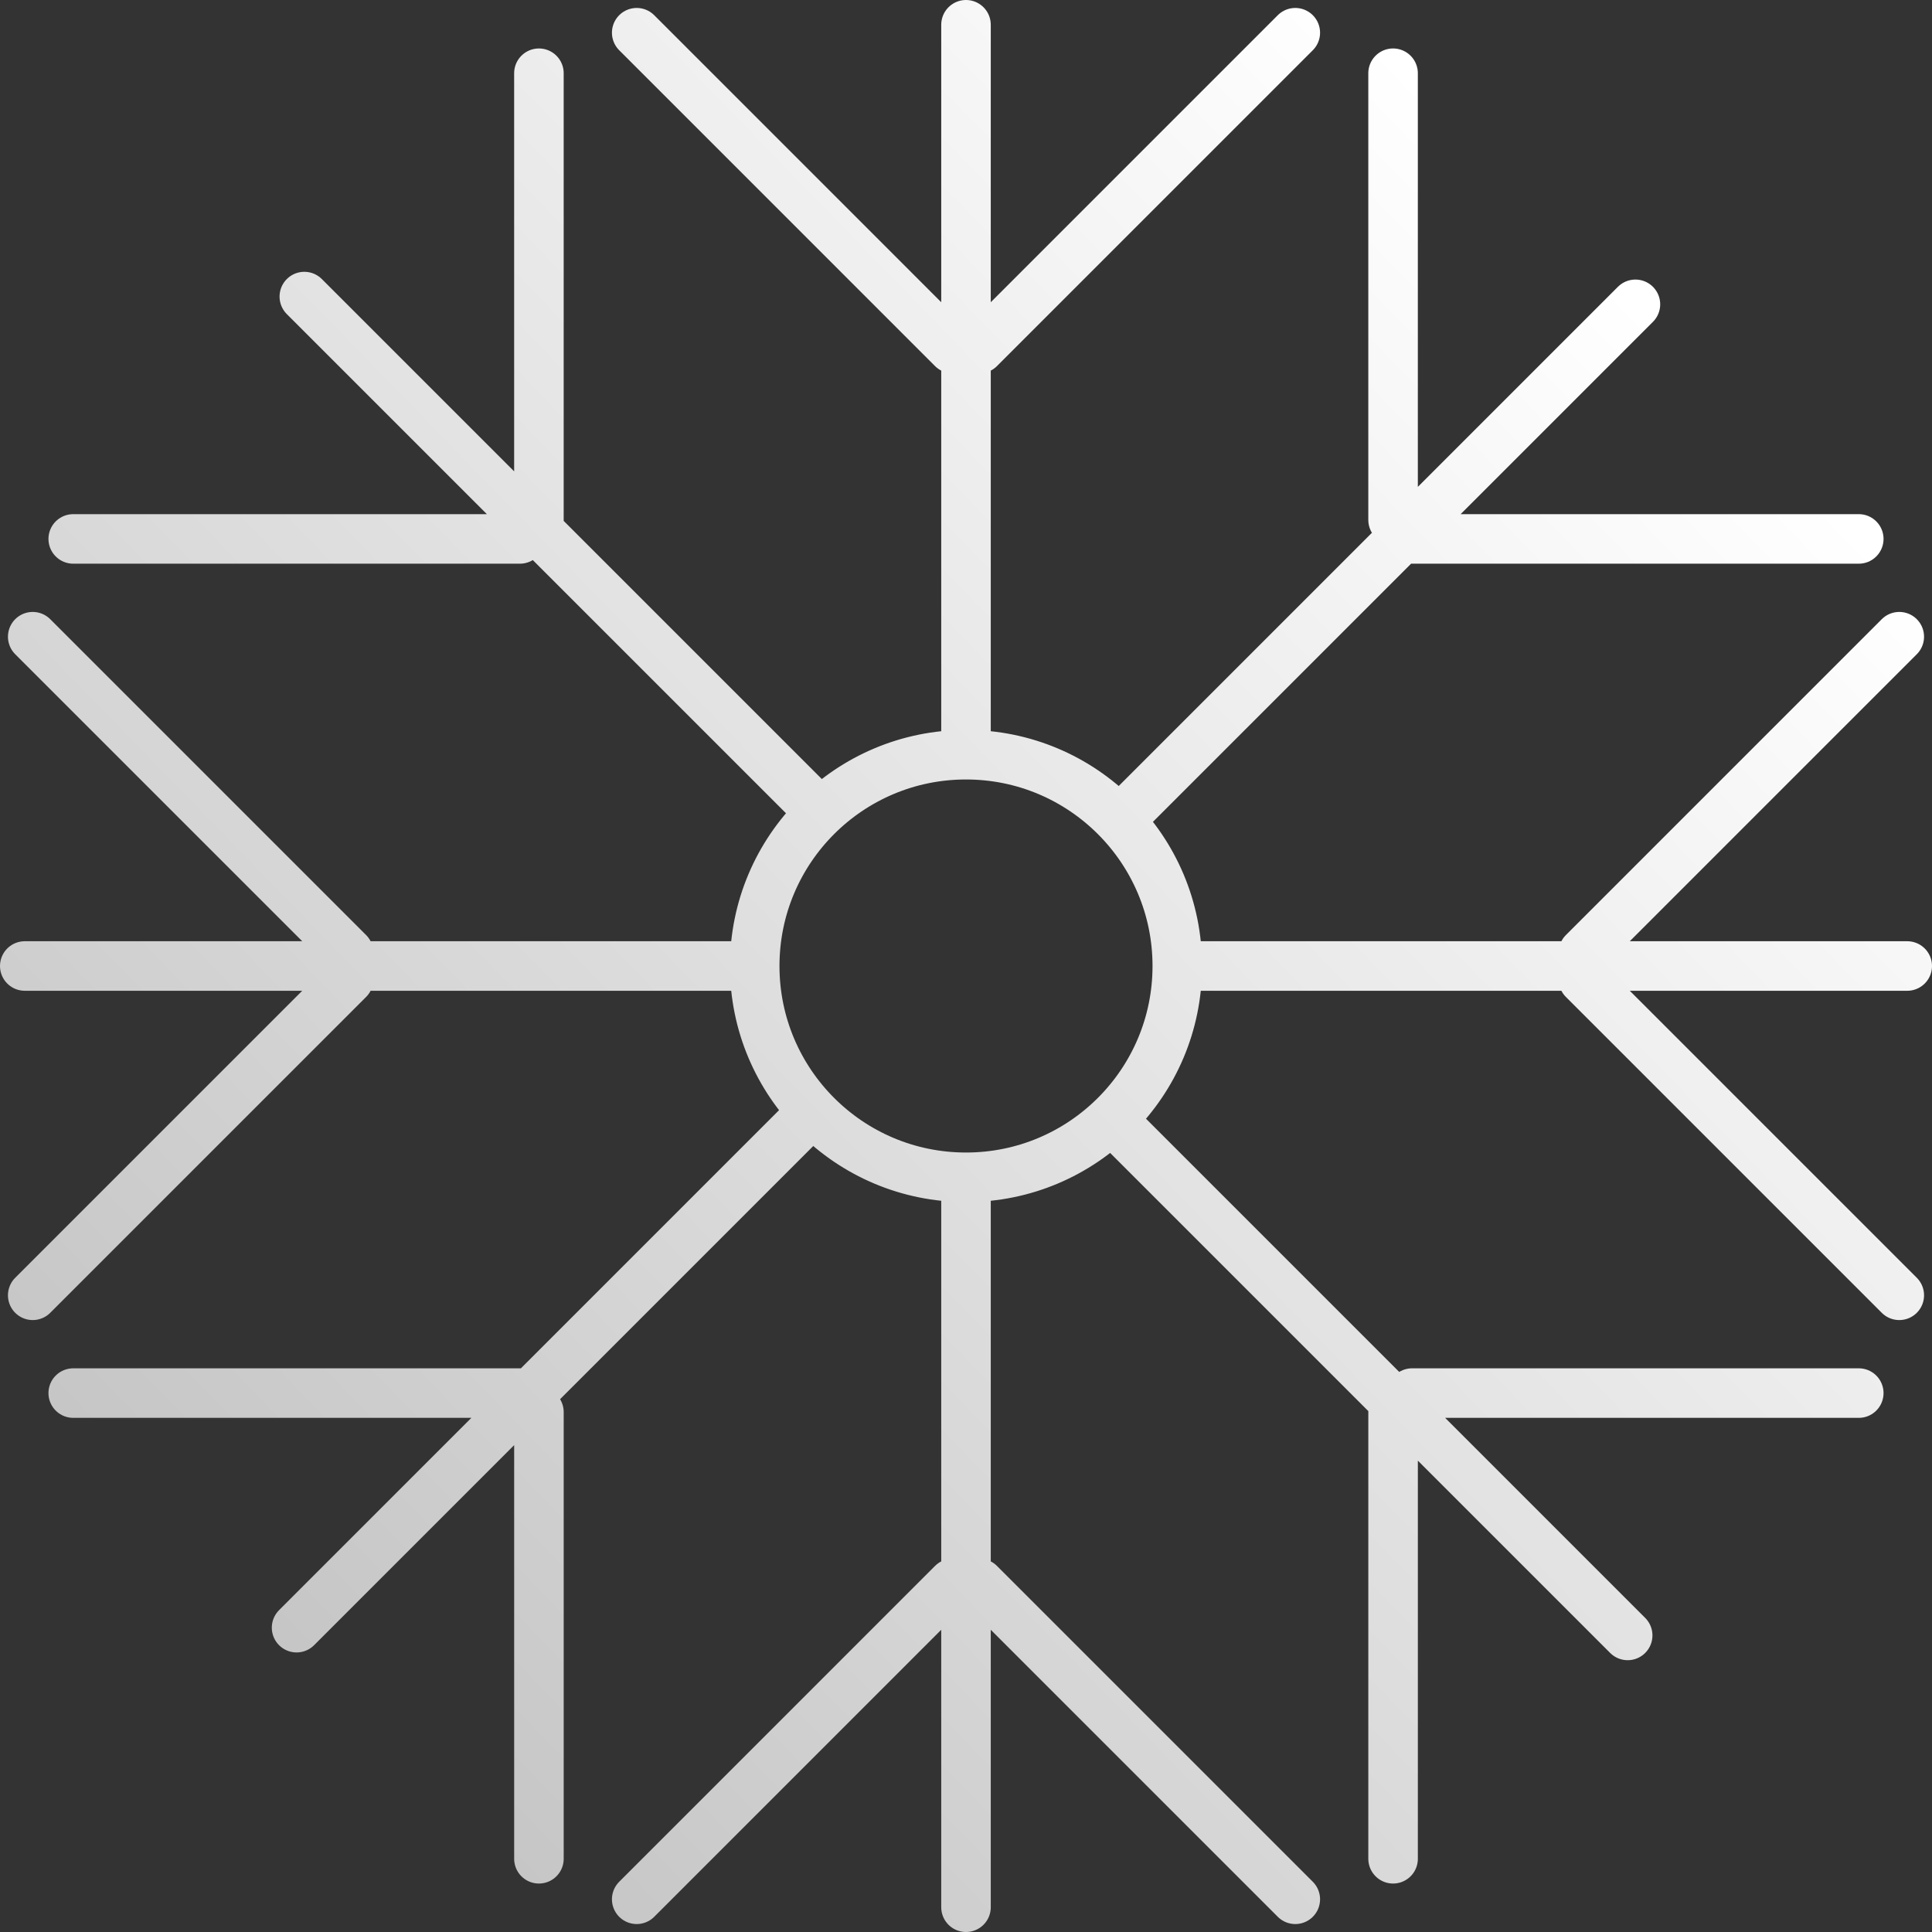<svg width="156" height="156" viewBox="0 0 156 156" fill="none" xmlns="http://www.w3.org/2000/svg">
<rect x="0" y="0" width="156" height="156" fill="#333333" stroke="none"/>
<path d="M95.061 78C95.061 87.423 87.423 95.061 78 95.061M95.061 78C95.061 68.577 87.423 60.939 78 60.939M95.061 78H154M78 95.061C68.577 95.061 60.939 87.423 60.939 78M78 95.061V154M60.939 78C60.939 68.577 68.577 60.939 78 60.939M60.939 78H2M78 60.939V2M104.589 2.642L79.086 28.146M51.411 2.642L76.914 28.146M51.411 153.358L76.914 127.854M104.589 153.358L79.085 127.854M153.358 104.589L127.854 79.086M153.358 51.411L127.854 76.914M2.642 51.411L28.146 76.914M2.642 104.589L28.146 79.086M132.053 24.573L90.373 66.253M150.087 43.515L114.02 43.515M112.484 5.913V41.98M23.947 131.427L65.627 89.747M5.913 112.485H41.98M43.516 150.087L43.516 114.02M131.427 132.053L90.192 90.818M112.485 150.087V114.02M150.087 112.485H114.02M24.573 23.947L66.253 65.626M43.515 5.913L43.515 41.98M5.913 43.515L41.98 43.515" stroke="url(#paint0_linear_86_102)" stroke-width="4" stroke-linecap="round"/>
<defs>
<linearGradient id="paint0_linear_86_102" x1="22.939" y1="132.286" x2="133.061" y2="25.265" gradientUnits="userSpaceOnUse">
<stop stop-color="#C6C6C6"/>
<stop offset="1" stop-color="white"/>
</linearGradient>
</defs>
</svg>
